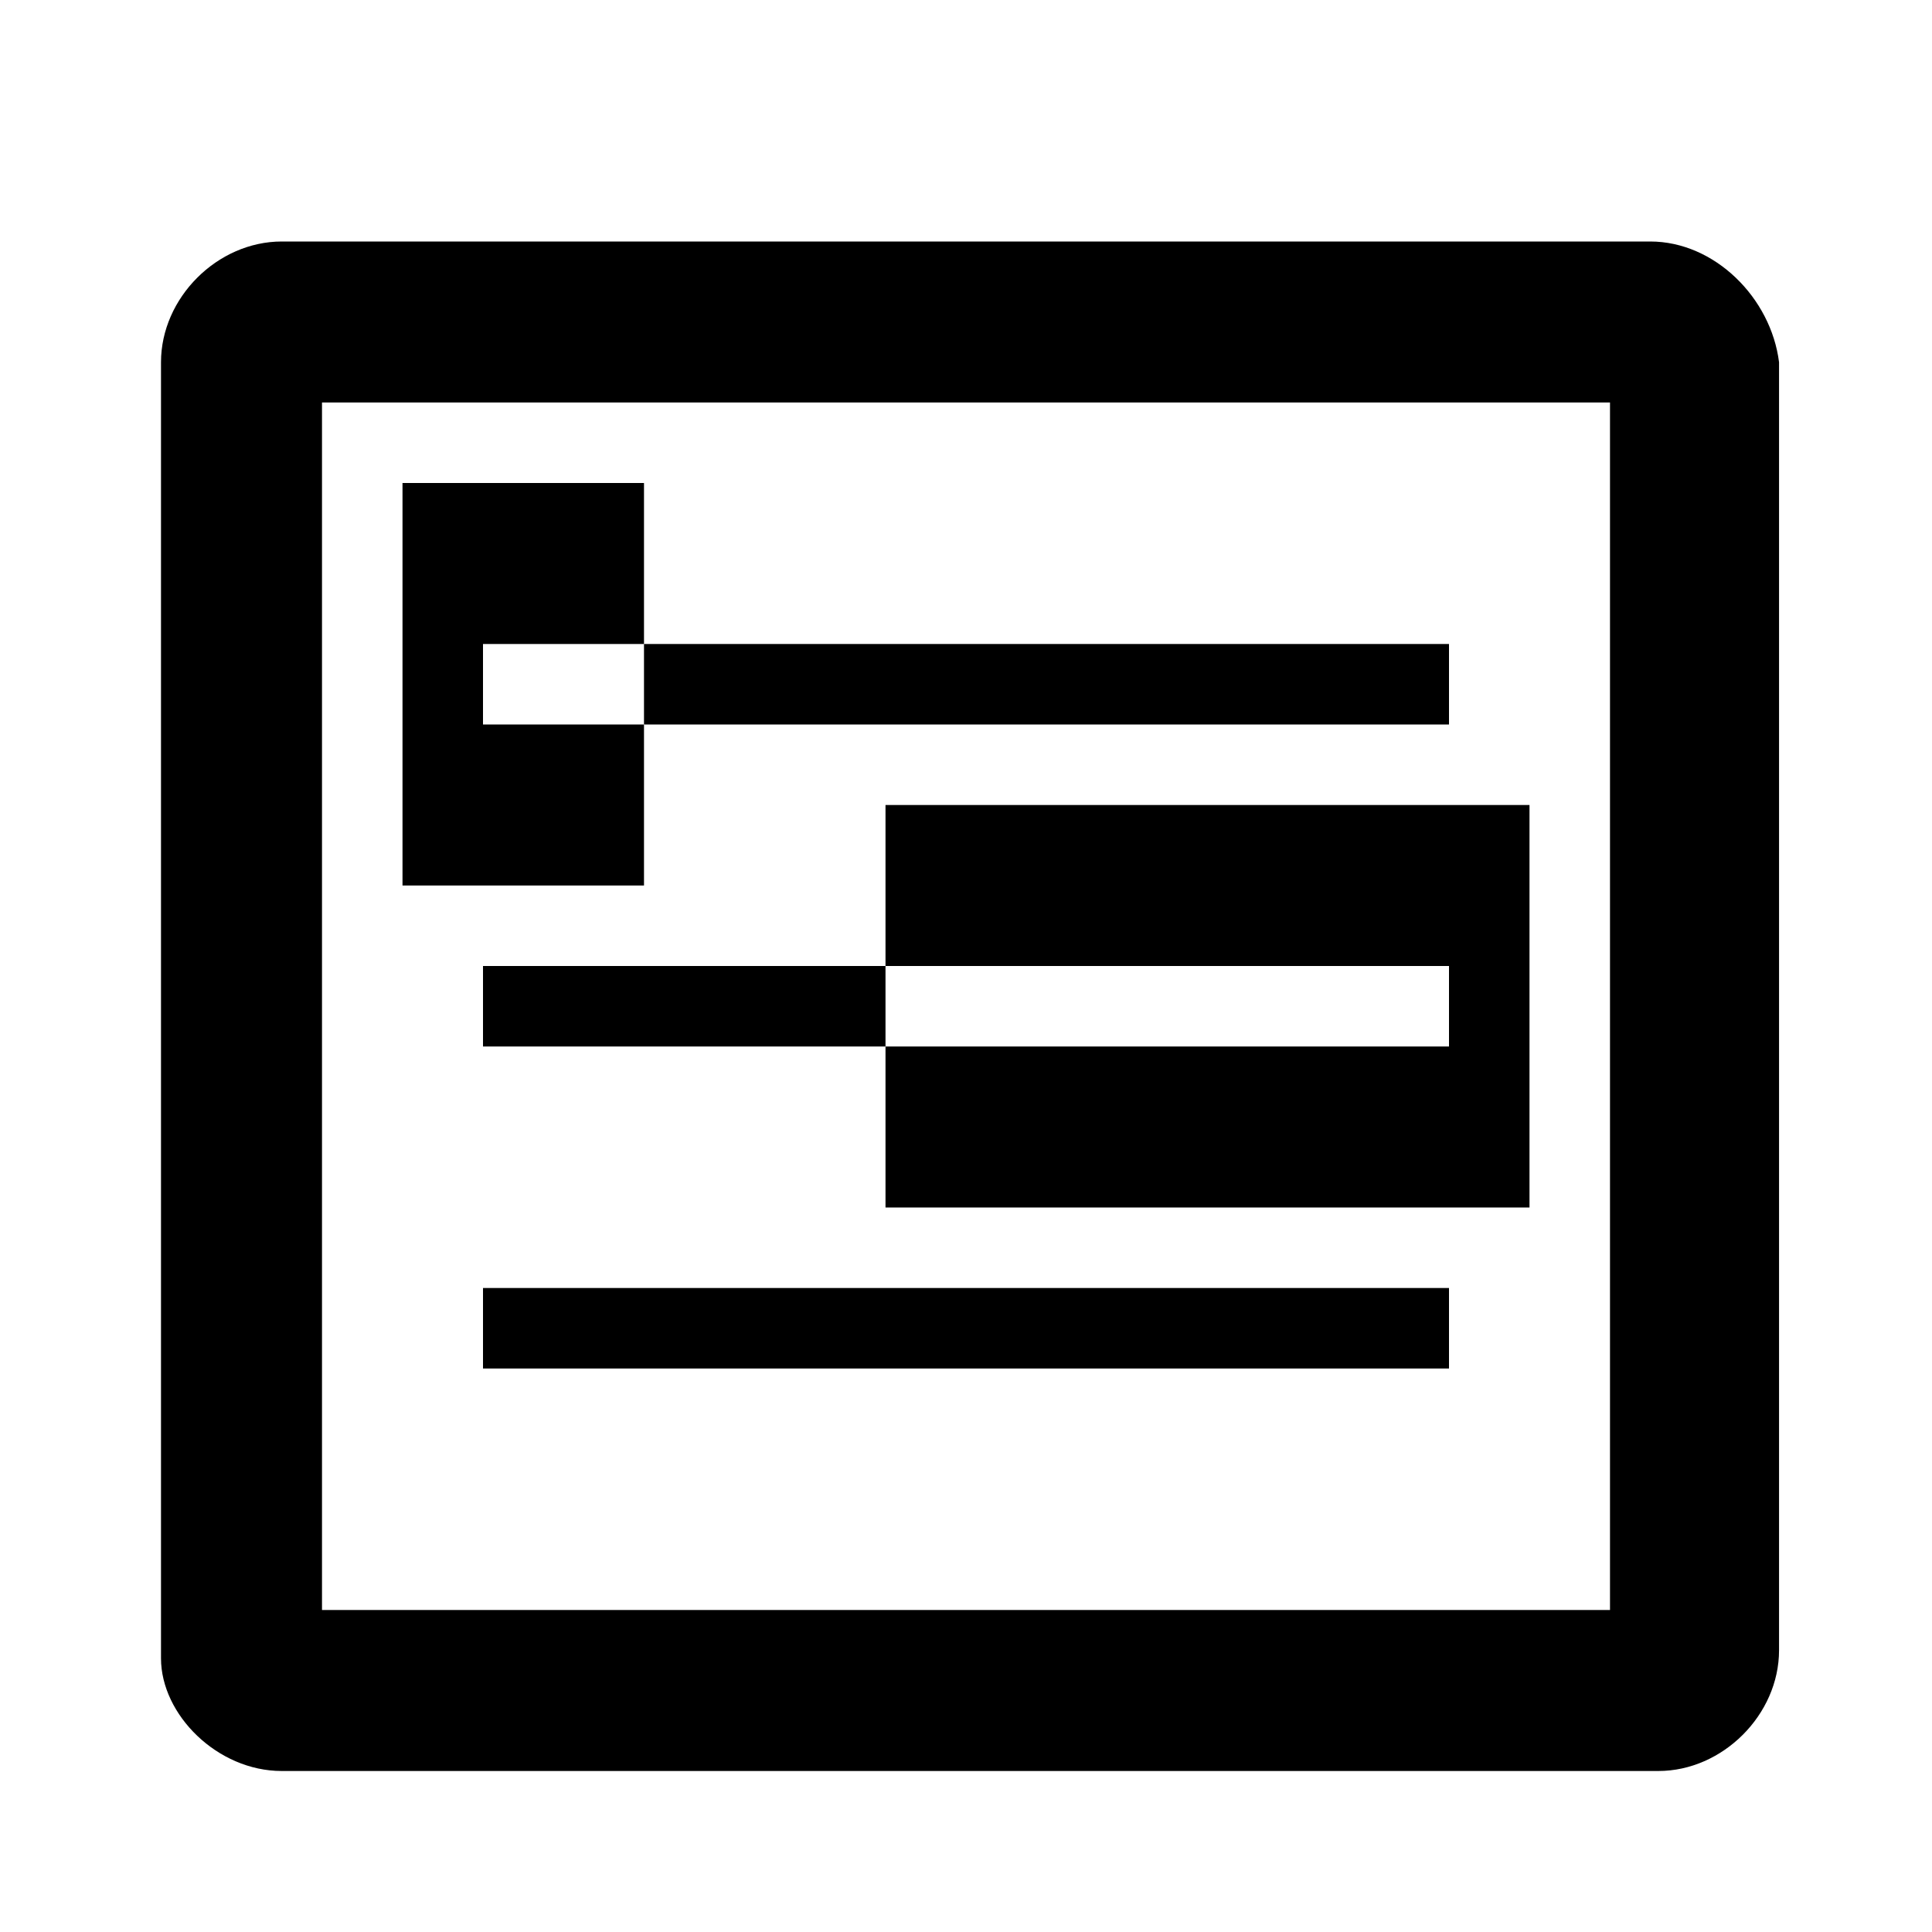 <?xml version="1.0" encoding="utf-8"?>
<!-- Generator: Adobe Illustrator 17.1.0, SVG Export Plug-In . SVG Version: 6.00 Build 0)  -->
<!DOCTYPE svg PUBLIC "-//W3C//DTD SVG 1.1//EN" "http://www.w3.org/Graphics/SVG/1.1/DTD/svg11.dtd">
<svg version="1.1" id="Layer_1" xmlns="http://www.w3.org/2000/svg" xmlns:xlink="http://www.w3.org/1999/xlink" x="0px" y="0px"
	 height="24px" width="24px" viewBox="0 0 24 24" enable-background="new 0 0 24 24" xml:space="preserve">
<path d="M20.5,3h-7.1h-2.9H3.5C2.7,3,2,3.7,2,4.5v16.1C2,21.3,2.7,22,3.5,22h7.1h2.9h7.1c0.8,0,1.5-0.7,1.5-1.5V4.5
	C22,3.7,21.3,3,20.5,3z M20,20h-6h-4H4V5h6h4h6V20z"/>
<rect x="6" y="16" width="12" height="1"/>
<g>
	<rect x="6" y="12" width="5" height="1"/>
	<polygon points="11,10 11,12 18,12 18,13 11,13 11,15 19,15 19,10 	"/>
</g>
<g>
	<rect x="8" y="8" width="10" height="1"/>
	<polygon points="6,8 8,8 8,6 5,6 5,11 8,11 8,9 6,9 	"/>
</g>
</svg>
